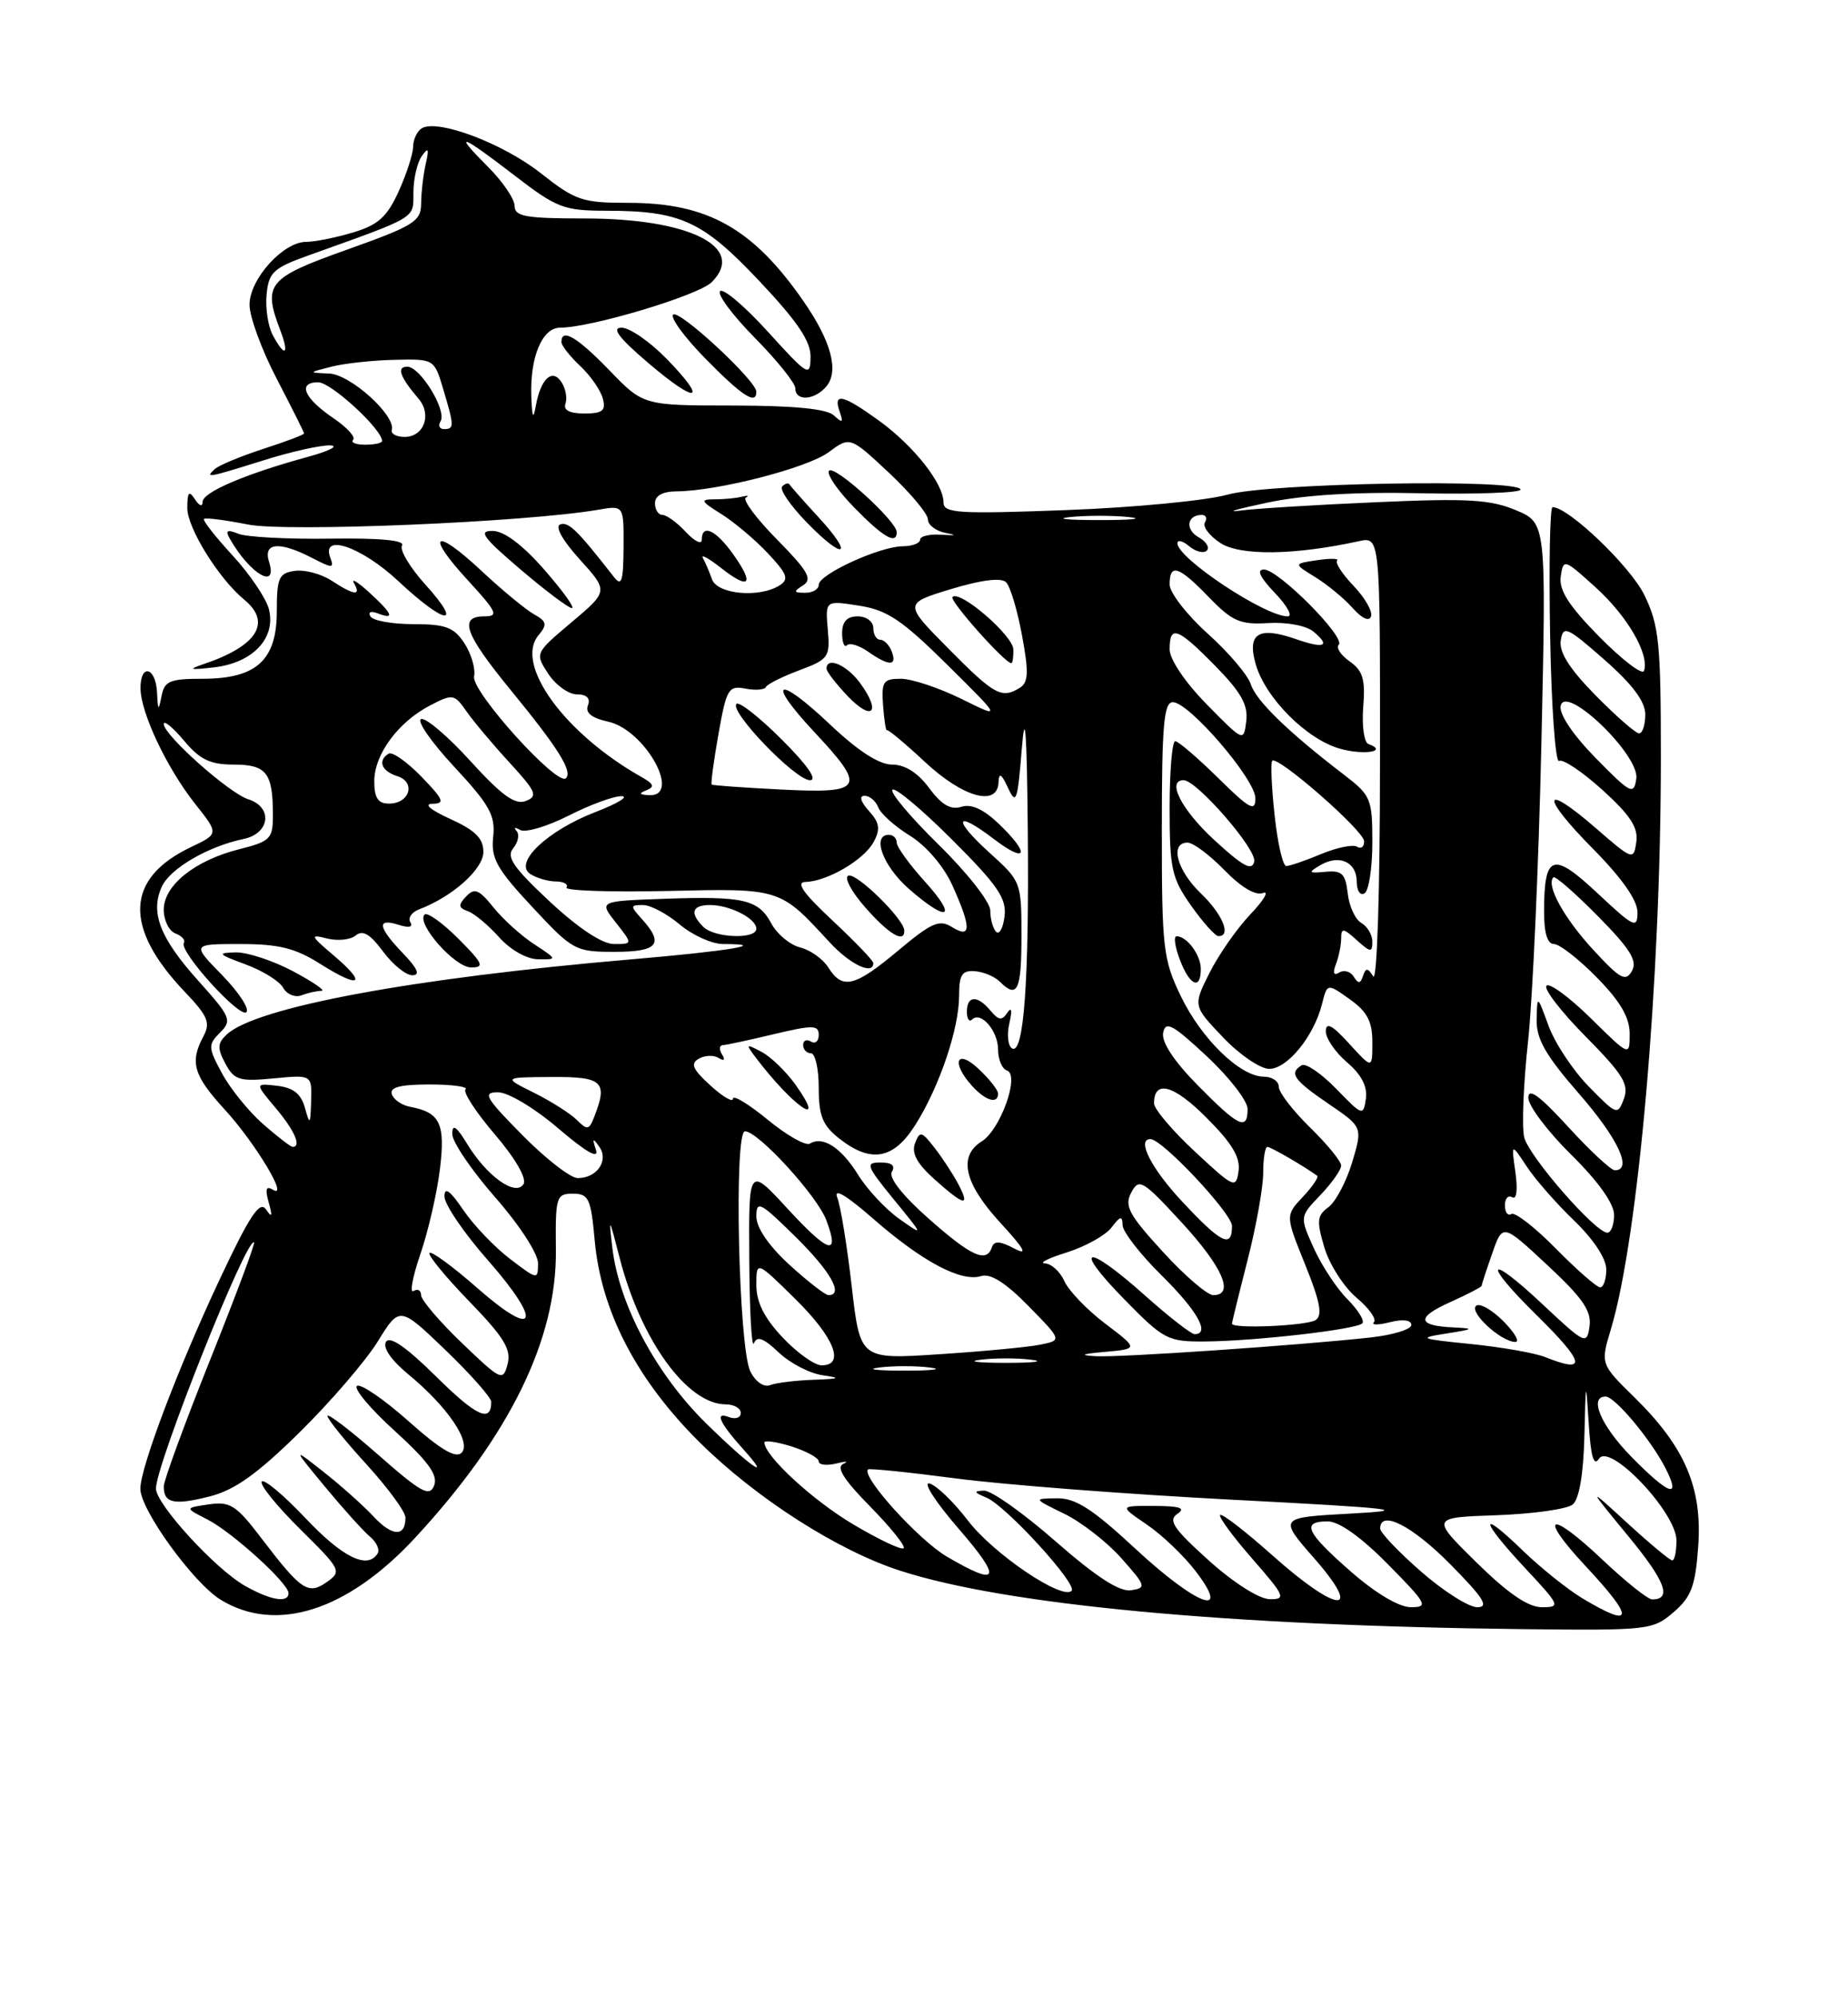 <?xml version="1.0" encoding="UTF-8" standalone="no"?>
<!DOCTYPE svg PUBLIC "-//W3C//DTD SVG 1.1//EN" "http://www.w3.org/Graphics/SVG/1.1/DTD/svg11.dtd" >
<svg xmlns="http://www.w3.org/2000/svg" xmlns:xlink="http://www.w3.org/1999/xlink" version="1.1" viewBox="0 0 237 256">
 <g >
 <path fill="currentColor"
d=" M 214.62 206.65 C 216.91 204.68 217.42 203.31 217.79 198.21 C 218.33 190.71 216.10 185.48 209.65 179.14 C 205.25 174.83 205.25 174.83 206.59 170.37 C 210.12 158.64 213.00 125.72 213.00 97.08 C 213.00 82.40 212.77 80.16 210.89 76.28 C 209.12 72.62 201.16 65.00 199.11 65.00 C 198.77 65.00 198.63 72.44 198.80 81.53 C 198.96 90.62 199.48 97.82 199.95 97.53 C 200.42 97.24 202.92 98.91 205.51 101.25 C 209.09 104.50 210.12 106.08 209.85 107.93 C 209.51 110.30 209.40 110.26 204.63 106.12 C 197.74 100.15 197.52 101.95 204.31 108.81 C 207.99 112.53 210.00 115.39 210.00 116.92 C 210.00 119.08 209.57 118.88 204.89 114.50 C 199.14 109.11 198.04 109.47 198.02 116.75 C 198.01 119.56 198.44 121.00 199.29 121.00 C 200.00 121.00 202.48 122.93 204.79 125.29 C 207.80 128.35 209.00 130.41 209.00 132.50 C 209.00 135.42 209.00 135.42 204.02 130.52 C 201.29 127.83 198.72 125.94 198.33 126.34 C 197.94 126.73 200.19 129.66 203.34 132.84 C 208.14 137.69 208.94 138.99 208.26 140.83 C 207.47 142.97 207.34 142.93 203.75 139.26 C 201.72 137.18 199.40 133.68 198.60 131.49 C 197.14 127.50 197.14 127.50 197.07 130.69 C 197.02 133.17 198.21 135.26 202.50 140.18 C 207.51 145.92 209.42 150.00 207.10 150.00 C 206.61 150.00 203.91 147.49 201.10 144.42 C 197.45 140.43 196.00 139.37 196.00 140.70 C 196.00 141.73 198.47 145.01 201.50 148.00 C 204.98 151.43 207.00 154.27 207.00 155.72 C 207.00 156.97 206.61 158.00 206.14 158.00 C 204.61 158.00 196.10 148.25 195.48 145.79 C 195.15 144.48 195.37 138.93 195.97 133.45 C 196.56 127.98 197.33 110.79 197.68 95.26 C 198.31 67.03 198.31 67.03 194.40 65.39 C 191.14 64.02 188.19 63.85 176.50 64.37 C 168.80 64.70 160.93 65.19 159.00 65.45 C 157.07 65.70 158.65 65.25 162.50 64.43 C 167.16 63.44 173.77 63.03 182.25 63.22 C 189.27 63.37 195.00 63.16 195.00 62.75 C 195.00 61.35 162.70 61.90 157.43 63.40 C 154.72 64.16 145.41 65.06 136.75 65.38 C 122.82 65.90 121.00 65.78 121.00 64.39 C 121.00 61.97 117.19 57.15 112.72 53.91 C 108.10 50.57 106.81 50.27 107.68 52.75 C 108.18 54.18 108.05 54.27 106.95 53.25 C 106.03 52.40 101.88 51.99 94.05 51.98 C 82.50 51.97 82.50 51.97 78.17 47.48 C 74.05 43.22 72.00 42.00 72.00 43.83 C 72.00 44.28 73.08 45.67 74.41 46.91 C 75.73 48.15 77.04 50.03 77.31 51.09 C 77.72 52.64 77.28 53.00 74.94 53.00 C 73.06 53.00 72.22 52.57 72.52 51.75 C 72.77 51.06 72.55 49.83 72.03 49.01 C 70.85 47.15 69.35 48.51 68.72 52.00 C 68.39 53.85 68.24 53.55 68.14 50.82 C 67.95 45.80 69.53 42.00 71.82 42.00 C 75.79 42.00 89.58 37.87 91.28 36.16 C 95.77 31.67 88.43 28.00 74.98 28.00 C 67.41 28.00 66.00 27.75 66.00 26.40 C 66.00 25.52 64.47 23.27 62.60 21.40 C 58.00 16.80 59.02 17.13 66.00 22.50 C 71.39 26.65 72.31 27.00 77.67 27.01 C 87.29 27.01 90.10 28.30 97.40 36.04 C 102.29 41.23 103.99 43.74 103.95 45.77 C 103.91 48.36 103.63 48.19 98.50 42.54 C 95.52 39.26 92.75 36.91 92.35 37.32 C 91.95 37.72 93.95 40.41 96.81 43.31 C 99.66 46.20 102.00 49.11 102.00 49.78 C 102.00 51.48 104.50 51.31 105.99 49.51 C 107.62 47.54 106.59 43.71 103.04 38.60 C 96.57 29.27 90.75 26.00 80.62 26.00 C 74.67 26.00 73.81 25.71 69.34 22.19 C 64.48 18.36 56.09 15.21 54.08 16.45 C 53.49 16.82 52.99 17.88 52.98 18.81 C 52.97 19.74 52.13 22.32 51.12 24.55 C 49.63 27.81 48.50 28.83 45.27 29.80 C 43.07 30.46 40.37 31.00 39.27 31.00 C 36.31 31.00 32.00 35.78 32.00 39.06 C 32.00 40.60 33.57 44.88 35.50 48.57 C 37.42 52.26 39.00 55.41 39.00 55.56 C 39.00 55.71 36.64 56.61 33.75 57.54 C 30.86 58.48 28.07 59.64 27.55 60.12 C 26.25 61.32 26.59 61.26 33.84 58.99 C 37.33 57.89 41.15 57.04 42.34 57.09 C 43.53 57.14 42.25 57.80 39.50 58.55 C 31.41 60.77 26.00 63.08 25.98 64.33 C 25.98 65.00 25.56 64.86 25.00 64.00 C 24.24 62.82 24.03 63.05 24.02 65.10 C 24.00 67.65 28.05 74.17 31.33 76.87 C 34.89 79.80 32.98 82.81 26.06 85.14 C 24.04 85.82 24.34 85.90 27.50 85.53 C 32.44 84.95 35.41 81.78 34.49 78.09 C 34.14 76.70 32.04 73.60 29.84 71.21 C 27.63 68.81 25.97 66.70 26.16 66.51 C 26.35 66.33 28.88 66.65 31.80 67.23 C 36.79 68.22 67.53 66.93 76.75 65.33 C 80.00 64.77 80.00 64.77 79.97 70.14 C 79.94 74.54 79.72 75.22 78.72 73.94 C 74.04 67.94 72.93 66.86 71.86 67.21 C 71.13 67.46 72.11 69.22 74.34 71.69 C 78.03 75.77 78.03 75.77 73.31 79.75 C 68.59 83.73 68.59 83.73 70.32 86.37 C 71.27 87.81 72.92 89.00 73.99 89.00 C 75.25 89.00 75.75 89.50 75.40 90.41 C 75.03 91.36 75.87 92.03 78.00 92.50 C 82.71 93.53 87.49 102.11 83.25 101.92 C 81.98 101.86 81.88 101.69 82.90 101.29 C 83.98 100.86 83.84 100.48 82.32 99.62 C 72.44 94.07 65.95 85.17 69.05 81.44 C 70.21 80.04 70.13 79.65 68.46 78.72 C 67.40 78.12 64.37 75.62 61.75 73.17 C 55.68 67.49 54.46 68.38 60.04 74.42 C 63.73 78.44 63.99 79.00 62.13 79.00 C 58.78 79.00 59.58 81.23 65.53 88.49 C 71.61 95.91 73.46 98.87 72.58 99.75 C 71.48 100.85 60.41 88.59 60.80 86.70 C 61.00 85.71 60.44 83.80 59.56 82.45 C 58.22 80.40 57.15 80.00 53.04 80.00 C 50.33 80.00 47.84 79.56 47.51 79.01 C 47.16 78.44 47.56 78.28 48.45 78.62 C 50.69 79.48 50.36 78.68 47.34 75.92 C 45.88 74.59 45.00 74.06 45.40 74.75 C 46.37 76.43 45.42 76.32 42.52 74.42 C 41.20 73.56 39.08 72.99 37.81 73.17 C 35.76 73.46 35.50 74.05 35.50 78.34 C 35.50 84.63 32.88 87.00 25.96 87.00 C 21.76 87.00 21.08 87.29 20.71 89.25 C 20.33 91.18 20.25 91.11 20.14 88.75 C 19.97 85.47 17.99 85.00 18.02 88.25 C 18.05 91.38 21.41 98.47 25.03 103.04 C 28.07 106.87 28.07 106.87 24.50 108.57 C 16.07 112.57 15.81 118.86 23.71 127.14 C 26.66 130.23 27.02 131.09 26.09 132.82 C 24.31 136.16 24.79 137.82 28.87 142.27 C 32.81 146.59 37.14 153.82 34.98 152.48 C 34.12 151.96 33.98 152.42 34.46 154.12 C 34.97 155.92 34.88 156.14 34.11 155.01 C 33.31 153.85 32.01 155.81 28.16 164.01 C 22.82 175.38 18.00 188.10 18.00 190.82 C 18.00 193.52 24.81 202.91 28.31 205.05 C 35.42 209.39 44.57 206.47 53.24 197.10 C 65.37 184.01 71.41 171.67 71.29 160.25 C 71.22 153.37 71.33 153.00 73.47 153.00 C 75.50 153.00 75.78 153.60 76.27 159.00 C 77.09 168.09 81.68 176.90 89.74 184.88 C 97.01 192.07 107.45 198.75 115.50 201.34 C 129.10 205.72 157.41 208.37 195.19 208.81 C 211.41 208.99 211.97 208.93 214.62 206.65 Z  M 54.58 74.96 C 52.57 72.74 51.21 70.46 51.56 69.91 C 51.96 69.25 48.75 68.95 42.34 69.04 C 36.93 69.12 31.64 68.84 30.59 68.42 C 29.10 67.83 28.86 67.98 29.49 69.08 C 32.08 73.60 35.67 75.69 34.50 72.00 C 33.72 69.53 35.82 69.34 40.02 71.51 C 42.63 72.86 42.88 72.86 42.37 71.51 C 41.12 68.27 46.36 70.06 51.10 74.50 C 57.09 80.10 59.51 80.42 54.58 74.96 Z  M 69.83 73.05 C 67.06 69.87 64.67 68.07 63.20 68.05 C 61.30 68.01 61.90 68.85 66.70 72.94 C 69.89 75.66 72.87 77.91 73.33 77.94 C 73.79 77.97 72.21 75.77 69.83 73.05 Z  M 85.48 45.98 C 83.34 43.79 80.75 42.00 79.72 42.00 C 78.38 42.00 79.36 43.30 83.10 46.49 C 89.41 51.88 90.92 51.56 85.48 45.98 Z  M 97.00 50.21 C 97.00 48.80 87.07 39.60 86.33 40.33 C 85.94 40.73 87.83 43.29 90.52 46.02 C 95.20 50.78 97.00 51.94 97.00 50.21 Z  M 203.00 204.90 C 201.07 203.75 197.59 200.96 195.25 198.70 C 189.56 193.19 189.83 194.83 195.64 201.04 C 200.09 205.81 200.17 206.00 197.73 206.00 C 195.97 206.00 193.37 204.21 189.34 200.25 C 183.50 194.50 183.50 194.50 191.95 194.21 C 196.60 194.04 200.99 193.43 201.70 192.83 C 202.52 192.15 203.07 188.96 203.19 184.13 C 203.37 176.82 203.39 176.75 203.75 182.47 C 204.01 186.70 204.39 188.01 205.06 186.97 C 206.44 184.85 215.00 193.87 215.00 197.44 C 215.00 198.85 214.76 200.00 214.46 200.00 C 214.16 200.00 211.59 197.86 208.74 195.25 C 203.56 190.50 203.56 190.50 208.78 196.84 C 213.59 202.67 214.47 205.00 211.88 205.00 C 211.33 205.00 208.43 202.68 205.43 199.84 C 198.65 193.43 197.17 194.12 203.40 200.79 C 209.65 207.48 209.53 208.80 203.00 204.90 Z  M 173.23 201.42 C 167.48 196.39 166.84 195.00 170.28 195.00 C 171.73 195.00 174.57 197.02 178.00 200.50 C 183.00 205.56 183.24 206.00 180.95 206.00 C 179.43 206.00 176.44 204.23 173.23 201.42 Z  M 182.23 201.42 C 179.35 198.90 177.00 196.43 177.00 195.92 C 177.00 193.46 181.11 195.55 186.00 200.50 C 190.27 204.82 191.01 206.00 189.45 206.00 C 188.36 206.00 185.11 203.94 182.23 201.42 Z  M 31.40 203.25 C 27.58 201.07 20.00 192.79 20.00 190.79 C 20.00 187.69 31.70 158.36 32.58 159.25 C 32.74 159.40 30.19 166.19 26.93 174.34 C 23.67 182.49 21.00 189.77 21.00 190.52 C 21.00 192.68 22.31 192.96 26.90 191.80 C 30.11 190.98 32.97 188.94 38.40 183.61 C 42.37 179.70 46.89 174.45 48.44 171.95 C 51.25 167.40 51.25 167.40 57.13 173.04 C 60.36 176.15 63.00 179.13 63.00 179.68 C 63.00 182.42 61.10 181.55 55.93 176.43 C 52.11 172.66 50.00 171.19 49.50 171.99 C 49.06 172.72 50.16 174.33 52.34 176.13 C 57.41 180.30 60.51 184.89 59.19 186.21 C 58.44 186.96 56.43 185.76 52.41 182.17 C 49.26 179.37 46.28 177.33 45.79 177.63 C 45.29 177.94 47.47 180.54 50.62 183.40 C 54.92 187.31 56.19 189.06 55.68 190.39 C 55.10 191.91 54.04 191.33 48.50 186.46 C 44.92 183.32 42.00 181.09 42.00 181.49 C 42.00 181.89 44.25 184.68 47.00 187.69 C 49.75 190.70 52.00 193.77 52.00 194.52 C 52.00 197.02 50.31 196.96 47.90 194.37 C 46.58 192.96 43.70 190.39 41.50 188.66 C 37.50 185.51 37.50 185.51 41.72 190.61 C 44.04 193.41 46.62 196.27 47.46 196.97 C 48.29 197.66 48.73 198.63 48.43 199.11 C 47.14 201.20 43.95 199.64 39.16 194.57 C 36.34 191.59 33.82 189.49 33.56 189.90 C 33.30 190.32 35.53 193.07 38.51 196.01 C 43.73 201.17 43.86 201.41 41.92 202.77 C 39.51 204.46 38.65 203.88 33.47 197.09 C 30.29 192.92 29.51 192.42 26.77 192.82 C 23.68 193.27 23.68 193.27 26.59 194.75 C 29.77 196.37 37.00 202.93 37.00 204.20 C 37.00 205.51 34.67 205.11 31.40 203.25 Z  M 145.55 198.45 C 140.09 193.39 137.94 192.01 135.55 192.04 C 132.50 192.08 132.50 192.08 136.50 194.03 C 138.70 195.10 142.00 197.67 143.83 199.74 C 146.98 203.29 147.05 203.52 145.04 203.83 C 143.57 204.05 140.57 202.10 135.40 197.58 C 131.27 193.96 127.13 191.03 126.20 191.06 C 124.82 191.11 124.88 191.28 126.50 191.95 C 128.99 192.97 138.24 203.09 137.43 203.90 C 136.21 205.12 127.38 199.15 124.14 194.90 C 122.28 192.48 120.06 190.34 119.19 190.14 C 118.32 189.94 119.99 192.53 122.90 195.89 C 128.59 202.45 128.18 203.47 121.44 199.52 C 117.81 197.39 110.43 189.24 111.32 188.34 C 111.48 188.18 116.54 188.70 122.56 189.49 C 128.58 190.29 144.53 191.52 158.00 192.22 C 179.15 193.32 181.23 193.57 173.23 194.00 C 163.96 194.50 163.96 194.50 168.56 199.75 C 174.96 207.06 171.55 206.82 163.20 199.37 C 159.74 196.29 156.72 193.95 156.48 194.18 C 156.25 194.41 158.11 196.94 160.61 199.80 C 164.80 204.59 164.97 205.00 162.83 204.97 C 161.48 204.95 158.19 202.86 155.00 199.99 C 150.49 195.92 149.77 194.86 151.00 194.03 C 152.11 193.29 151.35 193.03 148.02 193.02 C 143.54 193.00 143.54 193.00 147.08 195.41 C 149.03 196.73 151.85 199.43 153.36 201.41 C 158.02 207.51 153.44 205.78 145.55 198.45 Z  M 109.45 195.40 C 104.24 192.31 98.11 186.67 98.03 184.90 C 98.01 184.57 99.58 184.79 101.50 185.39 C 103.42 186.00 105.00 186.86 105.00 187.31 C 105.00 187.76 106.01 187.88 107.25 187.58 C 108.49 187.27 108.89 187.29 108.15 187.63 C 107.20 188.05 108.21 189.66 111.59 193.09 C 114.22 195.77 116.16 198.17 115.89 198.44 C 115.62 198.71 112.73 197.34 109.45 195.40 Z  M 209.21 186.71 C 205.33 182.76 203.72 179.00 205.91 179.00 C 207.10 179.00 211.66 184.44 213.56 188.12 C 215.67 192.20 214.10 191.69 209.21 186.71 Z  M 90.49 182.37 C 84.15 176.12 79.41 167.25 78.54 160.00 C 78.04 155.84 78.11 155.94 79.47 161.24 C 82.18 171.79 88.14 180.00 93.08 180.00 C 94.13 180.00 95.00 180.50 95.00 181.11 C 95.00 181.72 94.30 181.95 93.45 181.62 C 91.62 180.92 92.28 182.37 95.32 185.75 C 99.24 190.10 96.16 187.94 90.49 182.37 Z  M 96.23 175.78 C 94.72 172.78 94.10 145.00 95.54 145.00 C 97.23 145.00 104.79 153.25 105.97 156.39 C 107.74 161.09 106.30 160.67 101.00 154.92 C 96.01 149.50 96.01 149.50 96.09 161.50 C 96.13 168.10 96.40 172.90 96.69 172.17 C 97.08 171.19 97.92 171.50 99.86 173.34 C 101.31 174.72 103.85 176.04 105.50 176.27 C 107.94 176.62 107.72 176.73 104.33 176.85 C 102.04 176.93 99.54 177.24 98.77 177.53 C 97.96 177.85 96.89 177.11 96.23 175.78 Z  M 59.24 172.14 C 56.36 169.38 54.00 166.61 54.00 166.00 C 54.00 165.38 53.57 165.15 53.04 165.47 C 52.52 165.80 52.90 163.69 53.90 160.78 C 54.90 157.88 56.03 152.99 56.41 149.92 C 57.14 144.02 56.46 142.58 52.58 141.86 C 51.53 141.66 50.48 140.94 50.25 140.25 C 49.95 139.36 51.33 139.00 55.08 139.00 C 57.97 139.00 60.05 139.28 59.70 139.63 C 59.35 139.98 61.05 142.58 63.48 145.42 C 66.11 148.50 67.58 151.06 67.14 151.77 C 66.13 153.40 62.44 150.77 59.92 146.63 C 58.52 144.34 58.01 144.00 58.00 145.35 C 58.00 146.36 60.48 150.01 63.50 153.46 C 66.59 156.97 69.00 160.68 69.00 161.91 C 69.00 164.06 68.94 164.05 65.41 161.36 C 63.43 159.85 60.73 157.03 59.41 155.08 C 57.70 152.57 57.00 152.07 57.00 153.36 C 57.00 154.37 59.51 158.06 62.59 161.55 C 69.66 169.61 68.81 171.76 61.20 165.08 C 58.09 162.35 55.34 160.33 55.08 160.59 C 54.82 160.84 57.11 163.63 60.16 166.78 C 64.64 171.40 65.59 172.95 65.10 174.83 C 64.51 177.08 64.28 176.97 59.24 172.14 Z  M 112.75 175.28 C 114.54 175.05 117.46 175.05 119.25 175.28 C 121.04 175.50 119.58 175.68 116.00 175.68 C 112.42 175.68 110.96 175.50 112.75 175.28 Z  M 100.37 171.43 C 98.02 168.94 97.00 166.91 97.00 164.72 C 97.00 161.58 97.00 161.58 102.00 166.50 C 107.01 171.44 108.42 175.00 105.37 175.00 C 104.47 175.00 102.22 173.39 100.37 171.43 Z  M 125.75 174.28 C 127.54 174.05 130.46 174.05 132.25 174.28 C 134.04 174.50 132.57 174.68 129.00 174.68 C 125.42 174.68 123.96 174.50 125.75 174.28 Z  M 198.16 173.94 C 196.87 173.42 192.60 172.67 188.66 172.27 C 182.02 171.60 181.79 171.50 185.50 170.92 C 189.04 170.36 189.15 170.27 186.42 170.14 C 181.73 169.93 181.59 168.86 186.00 166.89 C 188.20 165.90 190.01 164.96 190.02 164.80 C 190.02 164.63 190.63 162.77 191.37 160.66 C 192.71 156.81 192.71 156.81 198.45 162.16 C 202.99 166.38 204.13 168.04 203.85 170.01 C 203.51 172.41 203.29 172.30 197.75 167.10 C 190.70 160.49 190.06 161.67 197.00 168.50 C 203.30 174.70 203.60 176.11 198.16 173.94 Z  M 192.76 169.30 C 191.27 167.82 189.71 166.96 189.28 167.39 C 188.43 168.25 192.54 172.00 194.34 172.00 C 194.95 172.00 194.24 170.79 192.76 169.30 Z  M 109.23 164.87 C 108.64 159.72 107.81 154.60 107.38 153.50 C 106.87 152.21 108.52 153.18 112.02 156.24 C 118.27 161.70 123.28 164.36 125.82 163.56 C 127.02 163.18 128.95 164.39 131.90 167.40 C 136.21 171.79 136.21 171.79 133.36 172.36 C 131.79 172.67 125.96 173.22 120.40 173.58 C 110.31 174.24 110.31 174.24 109.23 164.87 Z  M 141.75 173.27 C 146.00 172.88 146.00 172.88 141.75 169.66 C 139.41 167.89 137.06 165.44 136.51 164.22 C 135.97 163.00 134.84 161.97 134.01 161.93 C 133.18 161.90 134.45 161.26 136.83 160.52 C 139.21 159.77 141.78 158.34 142.55 157.33 C 143.68 155.84 143.94 155.79 143.97 157.04 C 143.99 157.88 146.25 160.79 149.00 163.50 C 153.56 168.00 155.25 171.00 153.20 171.00 C 152.76 171.00 149.87 168.75 146.79 166.00 C 139.26 159.29 137.43 159.63 144.14 166.49 C 149.24 171.70 149.74 171.97 154.50 171.94 C 160.86 171.90 173.93 170.41 174.71 169.62 C 175.04 169.30 174.18 167.91 172.82 166.54 C 171.45 165.18 169.51 162.23 168.50 160.00 C 166.67 155.95 166.67 155.95 169.34 153.17 C 170.80 151.64 172.00 149.94 172.00 149.40 C 172.00 148.85 170.20 146.65 168.00 144.50 C 165.80 142.35 164.00 140.01 164.00 139.30 C 164.00 138.58 163.13 138.00 162.08 138.00 C 159.06 138.00 154.09 133.18 151.43 127.67 C 149.16 122.96 149.00 121.54 149.00 106.31 C 149.00 92.96 149.26 90.00 150.41 90.00 C 152.50 90.00 161.00 99.89 161.00 102.32 C 161.00 104.10 160.25 103.69 156.22 99.71 C 153.58 97.12 151.11 95.00 150.72 95.00 C 150.32 95.00 150.00 98.87 150.00 103.59 C 150.00 111.35 150.27 112.56 152.75 116.07 C 154.26 118.21 155.84 119.97 156.25 119.98 C 157.97 120.03 156.80 117.18 154.00 114.50 C 150.92 111.55 149.99 108.00 152.30 108.00 C 153.02 108.00 155.14 109.59 157.02 111.52 C 159.15 113.71 161.02 114.83 161.97 114.46 C 162.81 114.14 162.09 115.37 160.36 117.19 C 158.63 119.01 156.27 122.39 155.11 124.71 C 153.00 128.92 153.00 128.92 156.85 132.96 C 158.96 135.18 161.63 137.00 162.78 137.00 C 165.10 137.00 168.51 132.81 169.54 128.70 C 170.21 126.02 170.21 126.02 173.11 128.08 C 175.34 129.67 176.00 130.92 176.00 133.58 C 176.00 137.03 176.00 137.03 173.03 133.77 C 170.88 131.40 170.05 130.96 170.03 132.16 C 170.01 133.07 171.24 134.87 172.75 136.16 C 174.60 137.74 175.39 139.26 175.17 140.82 C 174.85 143.07 174.73 143.03 171.36 139.55 C 169.44 137.58 167.45 136.22 166.93 136.54 C 165.29 137.56 165.91 138.43 170.38 141.48 C 174.76 144.46 174.76 144.46 173.41 148.98 C 172.66 151.46 171.29 154.05 170.36 154.73 C 168.90 155.80 168.83 156.49 169.85 159.91 C 170.50 162.08 172.35 164.96 173.96 166.32 C 175.57 167.67 176.58 169.09 176.20 169.47 C 175.82 169.85 176.74 169.85 178.25 169.47 C 179.93 169.05 181.00 169.19 181.00 169.82 C 181.00 170.39 178.64 171.11 175.75 171.43 C 166.30 172.46 143.67 174.00 140.55 173.83 C 138.36 173.70 138.69 173.54 141.75 173.27 Z  M 154.00 124.20 C 154.00 122.40 152.22 120.00 150.89 120.00 C 150.49 120.00 150.68 121.35 151.31 123.00 C 152.56 126.33 154.00 126.97 154.00 124.20 Z  M 158.00 169.66 C 158.00 169.47 158.90 165.80 160.00 161.50 C 161.10 157.20 162.00 152.18 162.00 150.34 C 162.00 148.50 162.24 147.00 162.54 147.00 C 162.97 147.00 167.23 149.47 168.92 150.70 C 169.15 150.87 168.33 152.09 167.09 153.40 C 164.84 155.80 164.84 155.80 167.39 162.11 C 169.31 166.86 169.64 168.61 168.72 169.20 C 167.55 169.94 158.00 170.35 158.00 169.66 Z  M 101.25 162.12 C 98.58 159.67 97.00 157.37 97.00 155.90 C 97.00 153.81 97.51 154.08 102.00 158.50 C 106.52 162.95 108.25 166.00 106.25 166.00 C 105.84 166.00 103.59 164.25 101.25 162.12 Z  M 149.11 160.42 C 144.75 155.66 144.17 154.56 145.08 152.85 C 146.08 150.98 146.53 151.25 151.53 156.67 C 156.80 162.39 158.38 166.00 155.60 166.00 C 154.83 166.00 151.91 163.49 149.11 160.42 Z  M 199.54 160.04 C 196.86 157.32 194.29 155.32 193.83 155.60 C 193.37 155.89 193.00 155.39 193.00 154.50 C 193.00 153.61 193.42 153.14 193.94 153.46 C 194.50 153.81 194.66 152.51 194.35 150.27 C 193.81 146.50 193.81 146.50 195.79 149.50 C 196.87 151.15 199.62 154.28 201.88 156.45 C 204.36 158.84 206.00 161.32 206.00 162.70 C 206.00 163.97 205.65 165.00 205.21 165.00 C 204.78 165.00 202.23 162.77 199.54 160.04 Z  M 119.08 156.18 C 115.72 153.21 113.93 150.92 114.38 150.19 C 114.86 149.41 114.37 149.00 112.94 149.00 C 110.94 149.00 111.08 149.39 114.63 153.74 C 118.50 158.47 118.50 158.47 115.32 156.22 C 113.57 154.98 111.20 152.44 110.05 150.58 C 107.89 147.09 105.53 145.56 103.87 146.58 C 103.34 146.91 100.91 145.53 98.46 143.52 C 96.01 141.51 94.00 140.29 94.00 140.82 C 94.00 141.34 92.70 140.58 91.11 139.13 C 88.83 137.06 88.51 136.33 89.61 135.70 C 90.38 135.25 91.53 135.21 92.16 135.60 C 92.87 136.04 93.04 135.87 92.60 135.15 C 92.20 134.52 92.25 133.98 92.69 133.96 C 93.14 133.94 96.09 133.31 99.25 132.55 C 104.26 131.36 105.00 131.37 105.00 132.65 C 105.00 133.46 104.55 133.84 104.00 133.50 C 103.45 133.16 103.00 133.36 103.00 133.94 C 103.00 134.52 103.45 135.00 104.00 135.00 C 104.55 135.00 105.00 136.99 105.00 139.43 C 105.00 143.02 105.50 144.25 107.63 145.93 C 111.71 149.13 114.59 148.61 117.39 144.18 C 120.48 139.28 123.00 131.85 123.00 127.63 C 123.00 124.94 123.37 124.36 125.02 124.48 C 126.12 124.56 127.56 125.16 128.22 125.82 C 130.47 128.07 131.00 126.97 131.00 120.00 C 131.00 113.09 130.95 112.95 126.97 109.36 C 122.12 104.98 122.44 103.71 127.43 107.52 C 131.72 110.79 132.17 109.49 128.09 105.59 C 126.14 103.72 124.56 103.00 123.29 103.41 C 121.92 103.84 120.76 103.16 119.16 101.01 C 117.71 99.04 116.06 98.00 114.41 98.00 C 112.74 98.00 110.04 96.26 106.43 92.84 C 99.65 86.43 98.17 87.12 104.40 93.79 C 111.18 101.03 110.79 101.73 100.25 101.20 C 95.44 100.96 91.40 100.67 91.27 100.56 C 91.14 100.46 91.53 97.54 92.14 94.09 C 93.17 88.28 93.42 87.85 95.59 88.26 C 96.88 88.51 98.06 88.42 98.22 88.06 C 98.37 87.71 100.30 86.74 102.49 85.92 C 106.28 84.50 106.47 84.23 106.16 80.69 C 105.84 76.95 105.84 76.95 110.17 77.63 C 113.78 78.19 115.66 79.45 121.50 85.22 C 128.50 92.15 128.50 92.15 123.28 89.57 C 120.41 88.16 116.93 87.00 115.53 87.00 C 113.27 87.00 113.03 87.36 113.25 90.41 C 113.39 92.29 113.61 93.72 113.74 93.59 C 113.88 93.46 116.08 95.29 118.63 97.67 C 123.54 102.24 127.95 103.45 128.06 100.25 C 128.11 98.97 128.44 99.17 129.28 101.00 C 130.31 103.23 130.51 102.68 131.04 96.00 C 131.47 90.66 131.69 93.69 131.81 106.50 C 131.99 125.80 131.30 135.31 129.78 134.37 C 129.26 134.04 129.11 132.59 129.45 131.14 C 129.83 129.50 129.73 128.99 129.19 129.80 C 128.50 130.84 128.07 130.79 127.04 129.55 C 125.36 127.52 124.00 127.58 124.00 129.67 C 124.00 130.58 124.30 131.04 124.66 130.68 C 125.78 129.55 128.00 132.12 128.00 134.54 C 128.00 135.80 128.51 137.00 129.14 137.21 C 130.82 137.77 128.31 144.79 125.91 146.29 C 122.86 148.19 123.65 151.66 128.25 156.68 C 131.43 160.14 131.88 160.98 130.05 160.01 C 128.26 159.06 127.49 159.02 127.21 159.86 C 126.52 161.93 124.57 161.04 119.08 156.18 Z  M 122.89 151.75 C 122.23 150.51 120.88 148.43 119.86 147.13 C 118.20 144.98 117.96 144.93 117.35 146.54 C 116.87 147.79 117.60 149.15 119.85 151.16 C 123.69 154.59 124.46 154.74 122.89 151.75 Z  M 102.00 139.00 C 100.82 137.35 98.88 135.47 97.68 134.83 C 95.64 133.75 95.59 133.79 96.95 135.59 C 101.75 141.90 106.22 144.93 102.00 139.00 Z  M 128.00 140.17 C 128.00 139.72 126.88 138.29 125.50 137.00 C 122.66 134.34 121.95 136.18 124.65 139.17 C 126.39 141.09 128.00 141.57 128.00 140.17 Z  M 100.27 94.80 C 97.41 91.94 94.79 89.88 94.45 90.22 C 93.50 91.17 102.01 100.00 103.87 100.00 C 104.89 100.00 103.57 98.09 100.27 94.80 Z  M 110.32 87.57 C 108.63 85.24 106.00 84.10 106.00 85.70 C 106.00 86.08 107.23 87.67 108.73 89.24 C 111.88 92.52 113.04 91.30 110.32 87.57 Z  M 114.36 83.50 C 114.05 82.67 113.38 82.00 112.89 82.00 C 112.40 82.00 112.00 81.33 112.00 80.50 C 112.00 79.67 111.11 79.00 110.00 79.00 C 108.62 79.00 108.00 79.67 108.00 81.17 C 108.00 82.36 108.28 83.05 108.63 82.70 C 108.98 82.35 110.20 82.73 111.35 83.54 C 114.03 85.41 115.09 85.40 114.36 83.50 Z  M 151.64 154.04 C 147.65 149.78 145.72 146.00 147.54 146.00 C 149.05 146.00 158.00 155.53 158.00 157.14 C 158.00 160.05 156.64 159.39 151.64 154.04 Z  M 153.25 147.61 C 150.36 144.93 148.00 142.14 148.00 141.42 C 148.00 138.36 150.51 139.03 154.70 143.23 C 157.99 146.51 159.09 148.34 158.84 150.10 C 158.52 152.39 158.27 152.28 153.25 147.61 Z  M 67.00 145.50 C 62.22 140.66 61.85 140.00 63.87 140.00 C 65.17 140.00 68.56 142.03 71.61 144.64 C 75.16 147.67 76.83 148.62 76.43 147.39 C 75.93 145.88 76.02 145.79 76.85 146.97 C 78.11 148.75 76.57 151.00 74.09 151.00 C 73.18 151.00 69.99 148.53 67.00 145.50 Z  M 33.73 144.07 C 31.89 142.45 29.52 139.53 28.47 137.57 C 26.68 134.25 26.66 133.91 28.22 132.35 C 29.78 130.79 29.60 130.35 25.44 125.72 C 20.51 120.23 19.24 116.97 20.75 113.65 C 21.81 111.32 26.68 108.48 31.25 107.53 C 34.62 106.83 35.03 103.46 31.85 102.45 C 29.38 101.67 21.00 94.21 21.00 92.80 C 21.00 92.27 22.17 93.23 23.59 94.92 C 25.64 97.37 26.96 98.00 29.98 98.00 C 34.18 98.00 35.00 99.06 35.00 104.46 C 35.00 107.52 34.68 107.84 30.67 108.85 C 24.99 110.28 21.00 113.48 21.00 116.60 C 21.00 117.96 21.67 119.32 22.49 119.64 C 23.32 119.95 23.81 120.50 23.58 120.86 C 22.93 121.92 30.76 130.57 31.60 129.73 C 32.02 129.31 30.62 127.17 28.48 124.98 C 24.59 121.00 24.59 121.00 30.82 121.00 C 35.78 121.00 37.87 121.52 41.11 123.57 C 46.21 126.79 47.16 126.16 42.79 122.46 C 39.79 119.91 39.71 119.72 41.95 120.29 C 43.29 120.63 44.95 120.46 45.62 119.90 C 46.51 119.16 47.47 119.72 49.11 121.94 C 50.36 123.62 52.05 125.00 52.88 125.00 C 53.92 125.00 53.57 124.16 51.69 122.20 C 48.45 118.82 48.27 117.63 51.13 118.54 C 52.44 118.96 53.01 118.83 52.63 118.21 C 52.29 117.66 52.80 116.91 53.76 116.55 C 58.03 114.93 61.99 111.40 61.99 109.20 C 62.00 107.46 60.96 106.43 57.75 104.97 C 55.22 103.82 54.29 103.04 55.45 103.02 C 57.11 103.00 56.90 102.50 54.04 99.54 C 52.19 97.64 50.30 96.31 49.84 96.60 C 48.40 97.49 48.92 98.84 50.95 99.48 C 53.37 100.25 52.55 103.00 49.89 103.00 C 48.48 103.00 48.00 102.28 48.00 100.13 C 48.00 96.69 51.07 92.53 55.19 90.40 C 58.07 88.91 58.27 88.95 59.82 91.17 C 60.71 92.45 63.20 95.41 65.34 97.74 C 68.77 101.47 69.02 102.06 67.42 102.67 C 66.05 103.19 64.35 101.96 60.36 97.58 C 57.47 94.40 54.61 91.96 54.01 92.16 C 53.40 92.37 55.31 95.12 58.25 98.28 C 62.80 103.17 63.54 104.50 63.25 107.26 C 62.95 110.02 63.69 111.35 68.26 116.25 C 73.45 121.82 73.78 122.00 78.81 122.00 C 84.36 122.00 85.21 121.00 82.35 117.83 C 80.80 116.12 80.81 116.00 82.45 116.00 C 83.42 116.00 85.55 117.12 87.18 118.50 C 88.82 119.88 91.32 121.00 92.74 121.00 C 98.87 121.00 93.52 121.89 81.00 122.96 C 52.99 125.35 32.80 129.10 29.07 132.60 C 27.88 133.71 27.85 134.35 28.90 136.32 C 30.04 138.44 30.69 138.64 35.09 138.22 C 40.00 137.75 40.00 137.75 39.90 141.12 C 39.81 144.17 39.73 144.26 39.11 142.00 C 38.61 140.20 37.62 139.41 35.55 139.17 C 32.68 138.84 32.68 138.84 35.34 142.00 C 37.78 144.89 38.70 147.00 37.53 147.00 C 37.28 147.00 35.57 145.68 33.73 144.07 Z  M 41.23 127.00 C 41.82 127.00 40.18 125.88 37.60 124.50 C 35.01 123.12 31.68 122.03 30.20 122.07 C 27.80 122.13 27.94 122.30 31.47 123.60 C 33.66 124.40 35.84 125.75 36.31 126.60 C 36.79 127.45 37.85 127.89 38.67 127.57 C 39.49 127.26 40.64 127.00 41.23 127.00 Z  M 58.77 120.30 C 56.73 118.27 54.79 116.88 54.45 117.22 C 53.33 118.34 58.32 124.00 60.42 124.00 C 62.18 124.00 61.95 123.49 58.77 120.30 Z  M 68.50 121.02 C 66.85 119.94 64.50 117.82 63.28 116.30 C 61.43 114.00 60.85 113.77 59.78 114.90 C 58.74 116.00 58.78 116.35 60.00 116.79 C 60.83 117.08 62.62 118.58 64.00 120.12 C 65.45 121.74 67.55 122.94 69.00 122.95 C 71.49 122.99 71.49 122.98 68.50 121.02 Z  M 73.98 143.55 C 73.16 142.73 70.70 141.17 68.50 140.07 C 64.50 138.08 64.50 138.08 70.75 138.04 C 77.34 138.00 78.00 138.63 76.16 143.27 C 75.54 144.83 75.29 144.86 73.98 143.55 Z  M 153.62 139.12 C 150.54 136.00 148.94 133.56 149.17 132.37 C 149.48 130.81 150.39 131.30 154.77 135.39 C 157.65 138.07 160.00 141.11 160.00 142.14 C 160.00 144.98 158.85 144.43 153.62 139.12 Z  M 106.24 124.02 C 105.56 122.93 103.94 121.77 102.63 121.44 C 101.33 121.12 99.67 119.74 98.94 118.40 C 97.28 115.28 95.40 114.84 85.16 115.20 C 76.81 115.50 76.81 115.50 78.98 118.25 C 81.15 121.00 81.15 121.00 78.75 121.00 C 77.24 121.00 74.21 119.00 70.51 115.56 C 65.82 111.18 64.89 109.83 65.82 108.71 C 66.46 107.94 66.65 106.95 66.24 106.50 C 65.83 106.05 66.05 105.99 66.71 106.38 C 67.38 106.76 70.18 105.93 72.93 104.54 C 75.68 103.14 78.74 102.02 79.72 102.05 C 80.70 102.08 79.21 102.98 76.42 104.06 C 70.17 106.46 65.79 110.63 68.03 112.04 C 68.84 112.55 70.31 112.98 71.31 112.98 C 72.30 112.99 72.91 113.34 72.65 113.75 C 72.40 114.16 78.19 114.36 85.52 114.20 C 100.15 113.86 99.98 113.81 106.37 120.75 C 109.01 123.62 112.00 125.04 112.00 123.44 C 112.00 123.13 109.64 120.67 106.75 117.97 C 103.01 114.48 102.02 113.07 103.30 113.04 C 106.09 112.98 110.82 110.20 112.05 107.91 C 112.93 106.26 112.80 105.44 111.42 103.92 C 110.37 102.75 110.15 102.00 110.88 102.00 C 111.53 102.00 112.32 102.67 112.63 103.48 C 112.94 104.29 114.78 105.94 116.72 107.13 C 118.77 108.40 121.01 111.01 122.10 113.40 C 124.59 118.89 124.59 120.38 122.10 118.83 C 120.47 117.81 119.49 118.24 115.21 121.82 C 109.62 126.50 108.04 126.89 106.24 124.02 Z  M 115.97 119.25 C 115.91 117.78 109.89 111.87 108.81 112.23 C 108.20 112.43 109.17 114.26 110.96 116.30 C 114.01 119.77 116.04 120.97 115.97 119.25 Z  M 118.62 113.00 C 116.63 110.80 115.00 108.55 115.00 108.00 C 115.00 107.45 114.55 107.00 114.00 107.00 C 111.76 107.00 113.22 110.99 116.53 113.90 C 121.57 118.31 122.90 117.74 118.62 113.00 Z  M 173.61 125.18 C 173.20 124.52 172.37 124.27 171.76 124.65 C 171.04 125.09 170.89 124.72 171.33 123.58 C 171.70 122.62 172.00 121.13 172.00 120.26 C 172.00 118.91 172.28 118.94 174.00 120.50 C 175.75 122.08 176.00 122.11 176.00 120.70 C 176.00 119.82 175.36 118.74 174.59 118.30 C 173.81 117.86 173.02 116.15 172.84 114.50 C 172.55 111.98 172.10 111.54 170.00 111.74 C 167.80 111.95 167.71 111.85 169.31 110.90 C 171.76 109.46 174.00 110.47 174.00 113.03 C 174.00 114.18 174.45 114.84 175.00 114.50 C 175.55 114.16 176.00 111.23 176.00 107.98 C 176.00 102.37 175.82 101.95 172.35 99.29 C 165.20 93.82 161.08 89.81 160.41 87.70 C 160.03 86.52 157.54 83.59 154.86 81.19 C 152.19 78.78 150.00 75.96 150.00 74.91 C 150.00 72.16 151.16 72.53 155.05 76.56 C 158.05 79.65 159.04 80.08 162.66 79.86 C 165.03 79.72 167.52 80.19 168.44 80.95 C 170.71 82.83 169.85 83.19 166.15 81.90 C 161.40 80.25 159.91 81.19 161.04 85.13 C 162.28 89.48 167.61 94.80 171.90 95.98 C 174.98 96.83 178.08 96.30 175.49 95.36 C 174.94 95.16 174.64 93.03 174.83 90.62 C 175.12 87.08 174.78 85.96 173.10 84.78 C 171.95 83.98 171.32 83.01 171.69 82.64 C 172.62 81.71 163.96 73.00 162.10 73.00 C 161.11 73.00 161.57 73.98 163.50 76.00 C 165.08 77.65 165.82 79.00 165.14 79.00 C 162.22 79.00 151.00 71.56 151.00 69.63 C 151.00 69.15 151.69 69.32 152.52 70.02 C 153.36 70.72 154.37 70.96 154.77 70.57 C 155.16 70.17 154.69 69.41 153.72 68.86 C 151.96 67.88 152.22 66.00 154.12 66.00 C 154.67 66.00 154.85 66.43 154.53 66.96 C 154.20 67.48 155.09 68.67 156.51 69.60 C 159.05 71.26 166.02 71.17 174.25 69.37 C 177.00 68.77 177.00 68.77 176.98 97.63 C 176.98 114.23 176.60 125.92 176.11 125.14 C 175.40 124.03 175.16 124.02 174.80 125.09 C 174.47 126.10 174.19 126.12 173.61 125.18 Z  M 173.60 75.10 C 172.15 73.59 171.20 72.13 171.48 71.85 C 171.76 71.58 170.61 71.55 168.93 71.80 C 165.87 72.25 165.87 72.25 168.69 73.98 C 170.23 74.93 172.39 76.71 173.47 77.93 C 174.67 79.28 175.60 79.70 175.83 79.00 C 176.05 78.36 175.04 76.61 173.60 75.10 Z  M 204.29 121.70 C 200.56 117.65 198.24 113.43 199.22 112.45 C 199.44 112.23 202.00 114.47 204.92 117.42 C 209.07 121.62 210.02 123.15 209.29 124.45 C 208.49 125.88 207.78 125.49 204.29 121.70 Z  M 90.20 118.80 C 88.42 117.02 88.74 116.00 91.07 116.00 C 93.61 116.00 97.00 117.73 97.00 119.04 C 97.00 120.42 91.63 120.23 90.20 118.80 Z  M 127.75 119.43 C 127.34 119.01 127.00 117.79 127.00 116.71 C 127.00 115.63 124.07 111.89 120.41 108.30 C 116.79 104.75 114.10 101.56 114.45 101.22 C 114.79 100.87 118.24 103.76 122.12 107.64 C 127.95 113.46 129.11 115.16 128.83 117.44 C 128.65 118.95 128.16 119.85 127.75 119.43 Z  M 155.75 107.69 C 151.53 103.81 149.57 100.00 151.79 100.00 C 153.48 100.00 161.17 108.85 160.85 110.41 C 160.58 111.69 159.43 111.07 155.75 107.69 Z  M 163.46 104.45 C 163.07 100.85 162.94 97.73 163.16 97.51 C 163.86 96.81 174.88 106.44 174.94 107.81 C 174.97 108.53 174.57 108.85 174.04 108.53 C 173.52 108.20 171.44 108.63 169.42 109.47 C 167.41 110.31 165.40 111.00 164.96 111.00 C 164.52 111.00 163.84 108.05 163.46 104.45 Z  M 204.65 97.17 C 201.73 94.19 199.94 91.54 200.15 90.48 C 200.72 87.58 210.31 96.80 209.85 99.81 C 209.53 101.94 209.15 101.75 204.65 97.17 Z  M 154.75 90.27 C 151.97 87.43 150.00 84.51 150.00 83.22 C 150.00 80.05 151.02 80.43 155.87 85.37 C 159.16 88.72 160.08 90.36 159.83 92.42 C 159.50 95.10 159.49 95.09 154.75 90.27 Z  M 204.63 89.13 C 201.30 85.75 199.93 83.60 200.16 82.10 C 200.47 80.12 200.94 80.33 205.75 84.55 C 209.37 87.73 211.00 89.91 211.00 91.58 C 211.00 92.91 210.65 94.00 210.21 94.00 C 209.78 94.00 207.27 91.81 204.63 89.13 Z  M 121.67 83.17 C 115.90 77.35 115.90 77.35 121.98 75.50 C 125.89 74.32 128.41 74.01 129.03 74.63 C 129.56 75.16 130.48 78.22 131.07 81.44 C 131.94 86.12 131.89 87.45 130.83 88.13 C 128.48 89.61 127.54 89.11 121.67 83.17 Z  M 129.96 83.25 C 129.93 81.46 123.09 75.57 122.15 76.52 C 121.71 76.96 128.86 85.00 129.70 85.00 C 129.87 85.00 129.98 84.21 129.96 83.25 Z  M 205.15 81.66 C 201.20 77.65 199.91 75.65 200.16 73.90 C 200.49 71.59 200.59 71.62 204.63 75.28 C 208.70 78.96 211.55 83.86 210.84 85.98 C 210.64 86.57 208.09 84.62 205.15 81.66 Z  M 91.31 74.25 C 90.97 73.29 90.45 72.06 90.14 71.52 C 89.84 70.98 90.88 71.55 92.45 72.78 C 96.13 75.67 96.80 74.94 94.04 71.06 C 91.81 67.92 90.00 67.08 90.00 69.19 C 90.00 69.84 89.08 69.39 87.96 68.19 C 86.84 66.98 85.49 66.00 84.96 66.00 C 84.43 66.00 84.00 65.33 84.00 64.50 C 84.00 63.53 84.98 62.99 86.75 62.98 C 92.01 62.95 103.52 59.99 106.26 57.97 C 109.01 55.93 109.01 55.93 114.01 60.60 C 116.75 63.17 119.00 65.86 119.00 66.57 C 119.00 67.28 120.01 68.06 121.25 68.30 C 122.78 68.59 122.62 68.66 120.75 68.54 C 119.24 68.43 118.00 68.72 118.00 69.17 C 118.00 69.63 116.99 70.01 115.75 70.02 C 112.78 70.05 105.00 73.62 105.00 74.95 C 105.00 75.53 104.21 75.99 103.25 75.98 C 101.76 75.97 101.72 75.83 103.00 75.02 C 104.23 74.24 103.63 73.19 99.65 69.15 C 96.98 66.45 95.19 64.03 95.65 63.78 C 96.12 63.53 95.90 63.48 95.17 63.66 C 94.44 63.85 92.86 64.00 91.67 64.00 C 89.74 64.01 89.83 64.21 92.50 65.88 C 94.15 66.91 96.84 69.17 98.48 70.92 C 100.97 73.57 101.22 74.25 99.98 75.03 C 97.39 76.67 92.00 76.18 91.31 74.25 Z  M 104.93 66.25 C 103.04 64.20 101.39 62.33 101.25 62.09 C 101.11 61.86 100.69 61.97 100.31 62.35 C 99.94 62.73 101.37 64.82 103.50 67.00 C 108.34 71.96 109.59 71.30 104.93 66.25 Z  M 115.00 68.20 C 115.00 66.81 107.07 59.60 106.33 60.33 C 105.95 60.72 107.38 62.83 109.52 65.02 C 113.27 68.87 115.00 69.87 115.00 68.20 Z  M 137.25 66.27 C 139.31 66.06 142.69 66.06 144.75 66.27 C 146.81 66.49 145.12 66.66 141.00 66.66 C 136.88 66.66 135.19 66.49 137.25 66.27 Z  M 45.29 56.37 C 45.64 56.03 44.51 54.79 42.79 53.62 C 38.98 51.04 38.11 49.00 40.81 49.00 C 42.46 49.00 49.00 55.02 49.00 56.53 C 49.00 56.79 48.02 57.00 46.83 57.00 C 45.64 57.00 44.95 56.72 45.29 56.37 Z  M 50.25 55.12 C 50.78 53.27 44.95 48.00 42.24 47.88 C 39.50 47.76 39.50 47.76 42.50 47.00 C 44.15 46.58 47.79 46.18 50.59 46.12 C 55.67 46.00 55.69 46.01 56.84 49.87 C 58.26 54.61 58.27 55.00 56.94 55.00 C 56.36 55.00 56.16 54.55 56.50 54.00 C 57.34 52.64 53.90 47.00 52.23 47.00 C 50.82 47.00 51.28 48.30 53.68 51.11 C 55.42 53.14 54.37 56.00 51.89 56.00 C 50.85 56.00 50.11 55.61 50.25 55.12 Z  M 34.98 42.95 C 34.37 41.83 34.02 39.48 34.19 37.73 C 34.46 34.91 35.07 34.35 39.50 32.76 C 53.68 27.68 53.00 28.08 53.02 24.67 C 53.02 22.93 53.51 20.82 54.10 20.00 C 54.94 18.82 55.05 19.04 54.60 21.00 C 54.29 22.38 54.02 24.65 54.01 26.06 C 54.00 28.38 53.13 28.92 44.50 32.00 C 34.28 35.64 33.67 36.38 35.98 42.43 C 37.14 45.50 36.51 45.83 34.98 42.95 Z "/>
</g>
</svg>